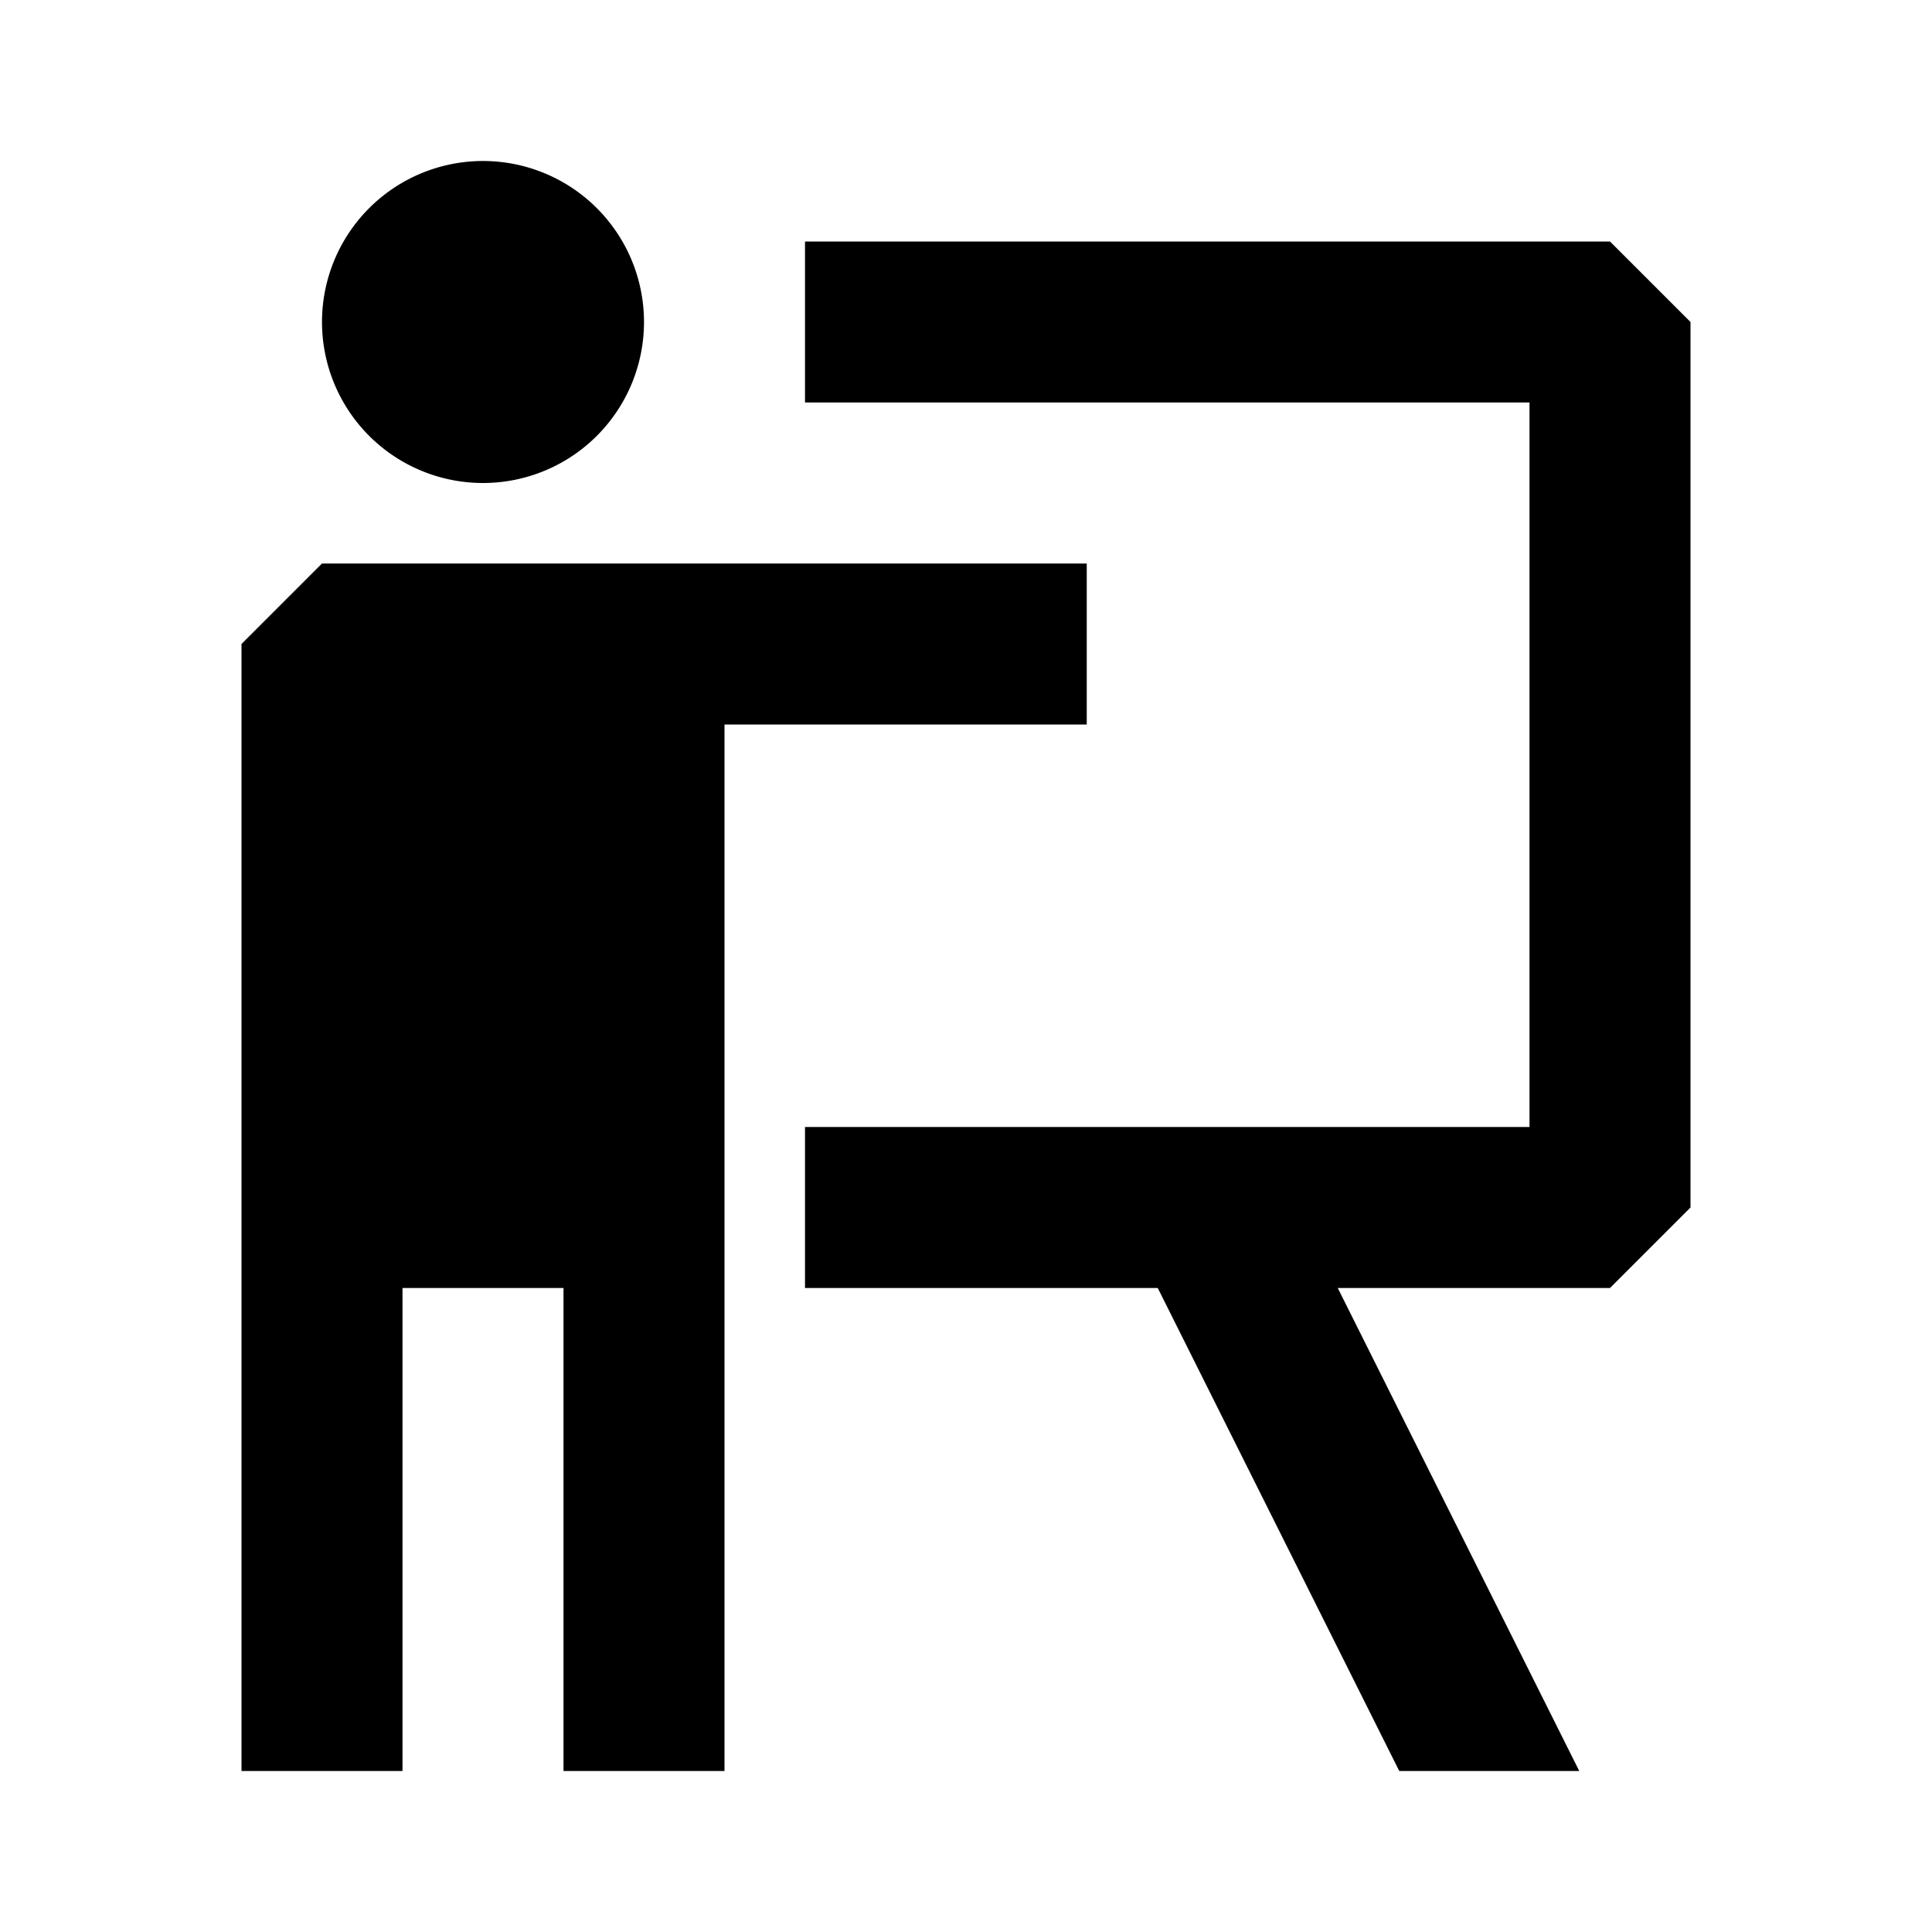 <svg xmlns="http://www.w3.org/2000/svg" width="24" height="24" fill="none">
  <path
    fill="currentColor"
    d="M6 6a2 2 0 1 0 0-4 2 2 0 0 0 0 4M4 7 3 8v14h2v-6h2v6h2V9h4.5V7z"
  />
  <path
    fill="currentColor"
    d="M10 16h4.382l3 6h2.236l-3-6H20l1-1V4l-1-1H10v2h9v9h-9z"
  />
</svg>
